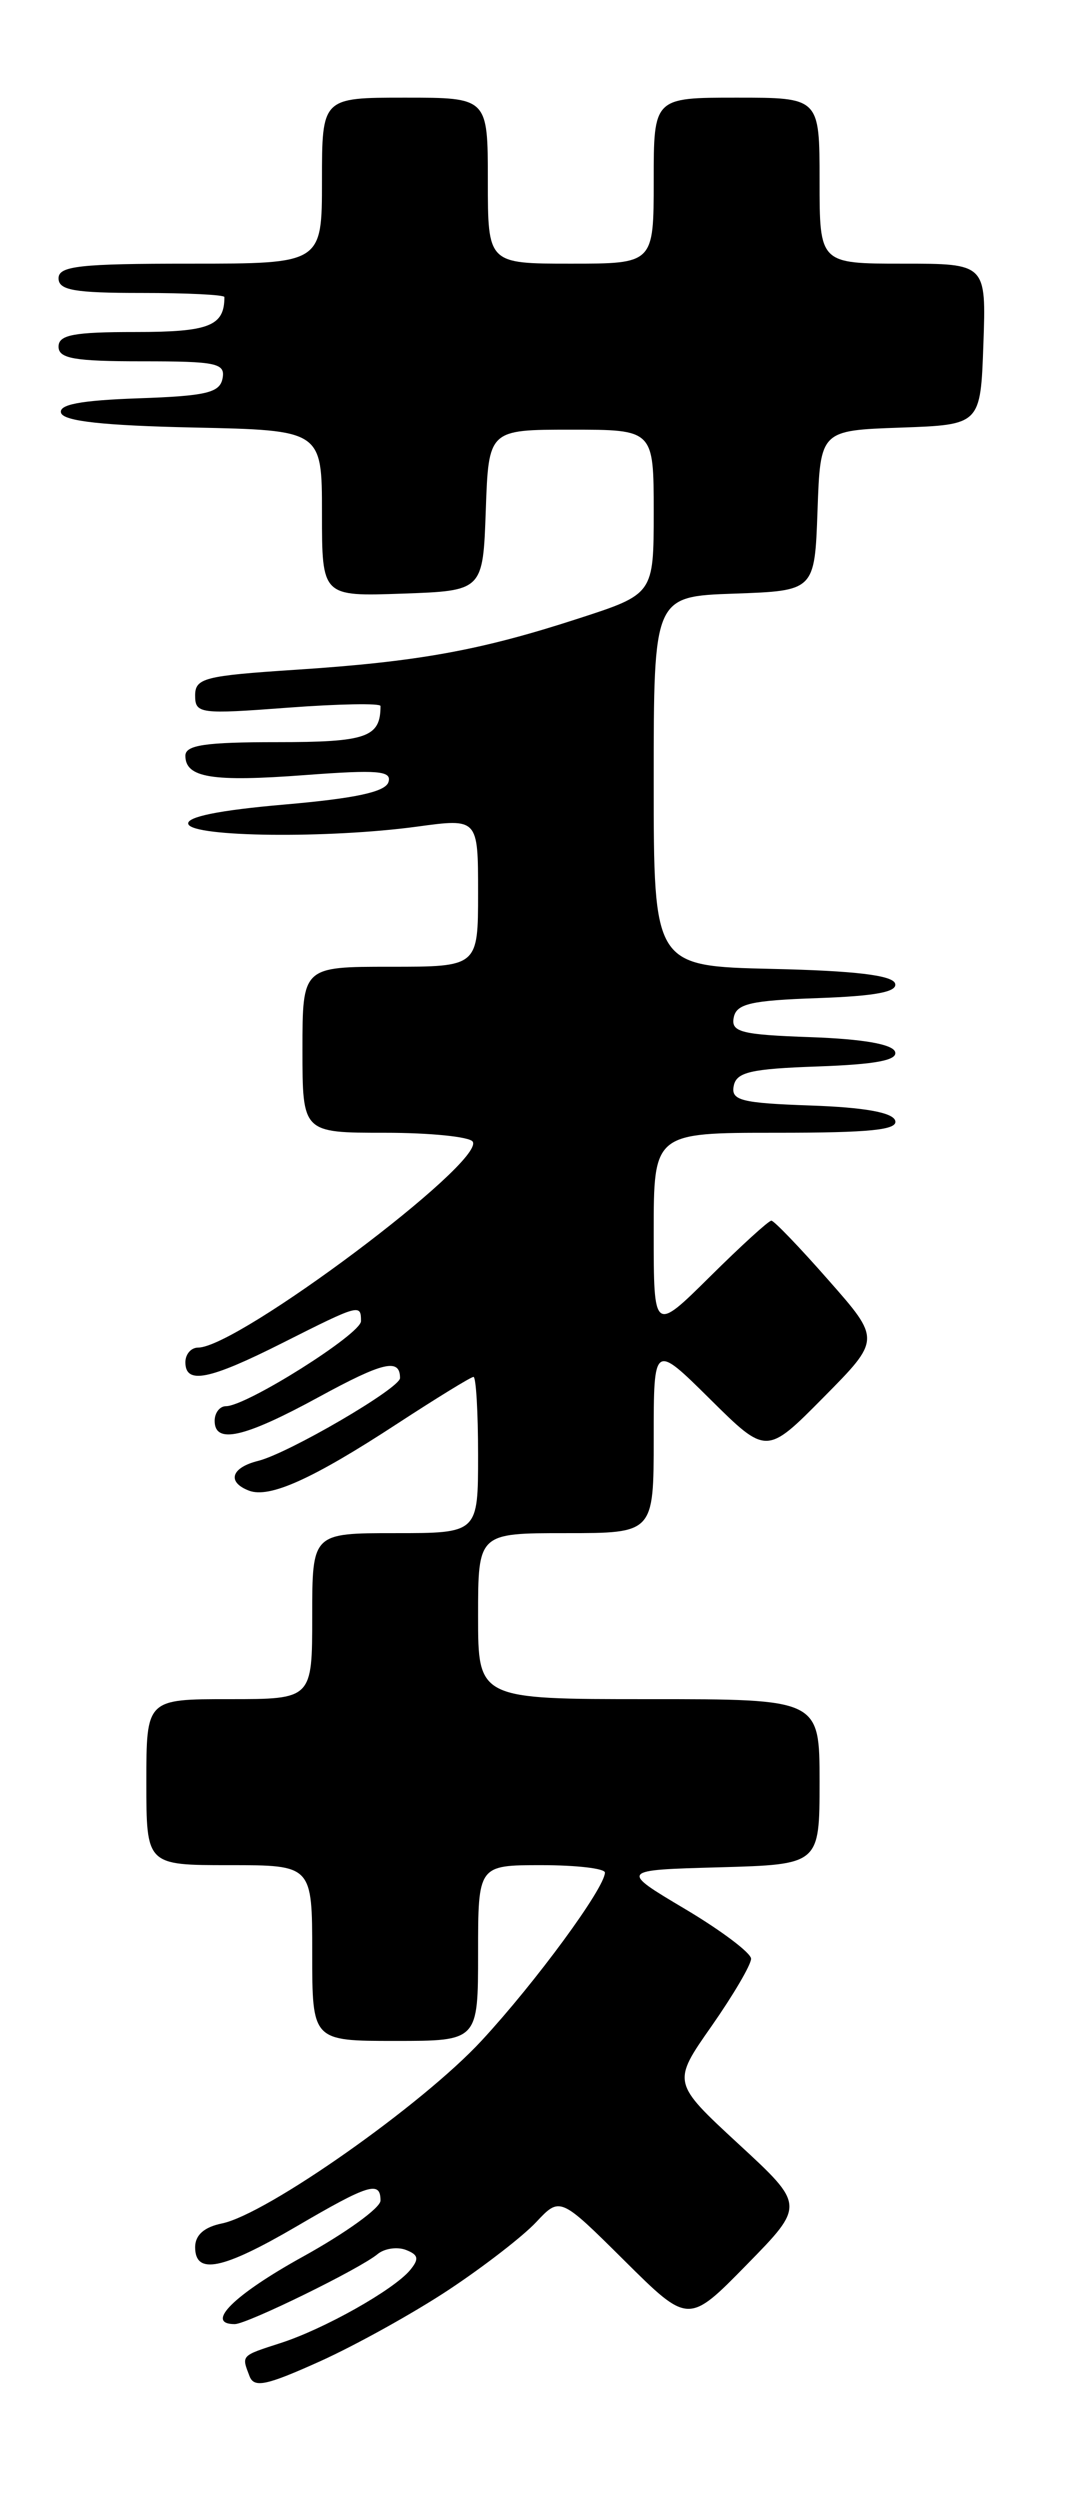 <?xml version="1.0" encoding="UTF-8" standalone="no"?>
<!DOCTYPE svg PUBLIC "-//W3C//DTD SVG 1.1//EN" "http://www.w3.org/Graphics/SVG/1.1/DTD/svg11.dtd" >
<svg xmlns="http://www.w3.org/2000/svg" xmlns:xlink="http://www.w3.org/1999/xlink" version="1.1" viewBox="0 0 111 256">
 <g >
 <path fill="currentColor"
d=" M 46.00 234.48 C 49.58 232.11 53.60 229.00 54.95 227.56 C 57.40 224.95 57.40 224.95 63.98 231.48 C 70.56 238.01 70.56 238.01 76.53 231.92 C 82.50 225.83 82.50 225.83 75.69 219.55 C 68.88 213.26 68.88 213.26 72.94 207.47 C 75.17 204.28 76.99 201.18 76.98 200.58 C 76.97 199.99 73.93 197.70 70.23 195.50 C 63.50 191.50 63.50 191.50 73.75 191.22 C 84.00 190.93 84.00 190.93 84.00 182.47 C 84.00 174.00 84.00 174.00 66.50 174.00 C 49.00 174.00 49.00 174.00 49.00 165.50 C 49.00 157.00 49.00 157.00 58.00 157.00 C 67.00 157.00 67.00 157.00 67.00 147.28 C 67.00 137.56 67.00 137.56 72.78 143.28 C 78.56 149.00 78.56 149.00 84.41 143.09 C 90.27 137.17 90.27 137.17 84.91 131.09 C 81.97 127.74 79.33 125.00 79.06 125.00 C 78.78 125.00 75.96 127.57 72.78 130.72 C 67.00 136.44 67.00 136.44 67.00 126.22 C 67.00 116.00 67.00 116.00 79.58 116.00 C 89.20 116.00 92.07 115.71 91.75 114.75 C 91.48 113.92 88.58 113.40 83.10 113.21 C 75.96 112.96 74.91 112.69 75.20 111.21 C 75.47 109.79 76.93 109.45 83.83 109.21 C 89.78 109.00 92.03 108.57 91.74 107.71 C 91.48 106.93 88.43 106.40 83.10 106.21 C 75.96 105.96 74.91 105.69 75.20 104.21 C 75.47 102.79 76.93 102.45 83.83 102.21 C 89.78 102.00 92.02 101.57 91.74 100.71 C 91.46 99.87 87.58 99.41 79.17 99.22 C 67.00 98.94 67.00 98.94 67.00 80.01 C 67.00 61.08 67.00 61.08 75.25 60.79 C 83.50 60.50 83.50 60.50 83.79 52.29 C 84.08 44.08 84.08 44.08 92.29 43.79 C 100.50 43.50 100.50 43.50 100.79 35.25 C 101.08 27.00 101.08 27.00 92.54 27.00 C 84.00 27.00 84.00 27.00 84.00 18.50 C 84.00 10.00 84.00 10.00 75.50 10.00 C 67.00 10.00 67.00 10.00 67.00 18.50 C 67.00 27.00 67.00 27.00 58.50 27.00 C 50.00 27.00 50.00 27.00 50.00 18.50 C 50.00 10.00 50.00 10.00 41.50 10.00 C 33.00 10.00 33.00 10.00 33.00 18.50 C 33.00 27.00 33.00 27.00 19.50 27.00 C 8.17 27.00 6.00 27.24 6.00 28.50 C 6.00 29.72 7.61 30.00 14.50 30.00 C 19.18 30.00 23.00 30.19 23.00 30.42 C 23.00 33.39 21.44 34.00 13.89 34.00 C 7.54 34.00 6.00 34.29 6.00 35.50 C 6.00 36.72 7.62 37.00 14.57 37.00 C 22.20 37.00 23.11 37.19 22.81 38.75 C 22.53 40.22 21.15 40.55 14.17 40.79 C 8.22 41.00 5.98 41.43 6.26 42.29 C 6.54 43.14 10.64 43.58 19.83 43.78 C 33.00 44.06 33.00 44.06 33.00 52.57 C 33.00 61.08 33.00 61.08 41.25 60.79 C 49.50 60.50 49.50 60.50 49.79 52.25 C 50.08 44.00 50.08 44.00 58.54 44.00 C 67.00 44.00 67.00 44.00 67.00 52.42 C 67.00 60.84 67.00 60.84 59.25 63.35 C 49.22 66.61 42.83 67.77 30.25 68.59 C 20.96 69.20 20.00 69.44 20.00 71.22 C 20.00 73.09 20.48 73.15 29.50 72.47 C 34.73 72.08 39.00 72.00 39.00 72.30 C 39.00 75.51 37.58 76.00 28.39 76.00 C 21.03 76.00 19.00 76.30 19.00 77.39 C 19.00 79.65 21.75 80.09 31.28 79.37 C 38.76 78.81 40.19 78.93 39.81 80.10 C 39.48 81.10 36.41 81.76 29.14 82.39 C 22.43 82.97 19.05 83.66 19.30 84.39 C 19.75 85.73 33.67 85.88 42.75 84.65 C 49.00 83.80 49.00 83.80 49.00 91.40 C 49.00 99.00 49.00 99.00 40.00 99.00 C 31.00 99.00 31.00 99.00 31.00 107.50 C 31.00 116.00 31.00 116.00 39.44 116.00 C 44.08 116.00 48.14 116.41 48.45 116.91 C 49.74 119.00 24.38 138.00 20.30 138.00 C 19.58 138.00 19.00 138.68 19.00 139.50 C 19.00 141.80 21.42 141.32 29.00 137.50 C 36.84 133.55 37.00 133.51 37.00 135.29 C 37.00 136.61 25.26 144.00 23.16 144.00 C 22.52 144.00 22.00 144.68 22.00 145.50 C 22.00 147.92 25.03 147.23 32.66 143.07 C 39.28 139.46 41.00 139.06 41.00 141.12 C 41.00 142.16 29.60 148.81 26.46 149.60 C 23.69 150.29 23.23 151.77 25.52 152.65 C 27.62 153.45 32.04 151.46 40.69 145.81 C 44.74 143.17 48.27 141.00 48.53 141.00 C 48.79 141.00 49.00 144.60 49.00 149.00 C 49.00 157.00 49.00 157.00 40.50 157.00 C 32.00 157.00 32.00 157.00 32.00 165.50 C 32.00 174.00 32.00 174.00 23.50 174.00 C 15.00 174.00 15.00 174.00 15.00 182.50 C 15.00 191.00 15.00 191.00 23.50 191.00 C 32.00 191.00 32.00 191.00 32.00 200.00 C 32.00 209.00 32.00 209.00 40.50 209.00 C 49.00 209.00 49.00 209.00 49.00 200.00 C 49.00 191.00 49.00 191.00 55.50 191.00 C 59.08 191.00 62.00 191.34 62.00 191.76 C 62.00 193.32 54.90 202.99 49.37 208.96 C 43.30 215.53 27.33 226.75 22.75 227.69 C 20.93 228.06 20.00 228.88 20.00 230.12 C 20.00 233.00 22.81 232.42 30.38 228.00 C 37.80 223.66 39.00 223.29 39.00 225.35 C 39.00 226.10 35.41 228.68 31.03 231.10 C 23.99 234.99 20.94 238.00 24.06 238.00 C 25.32 238.00 36.89 232.34 38.70 230.83 C 39.40 230.25 40.71 230.06 41.60 230.40 C 42.89 230.90 42.98 231.32 42.03 232.47 C 40.36 234.48 33.23 238.50 28.75 239.94 C 24.66 241.26 24.75 241.18 25.57 243.32 C 26.04 244.56 27.27 244.30 32.82 241.80 C 36.49 240.14 42.42 236.85 46.00 234.48 Z "/>
</g>
</svg>
